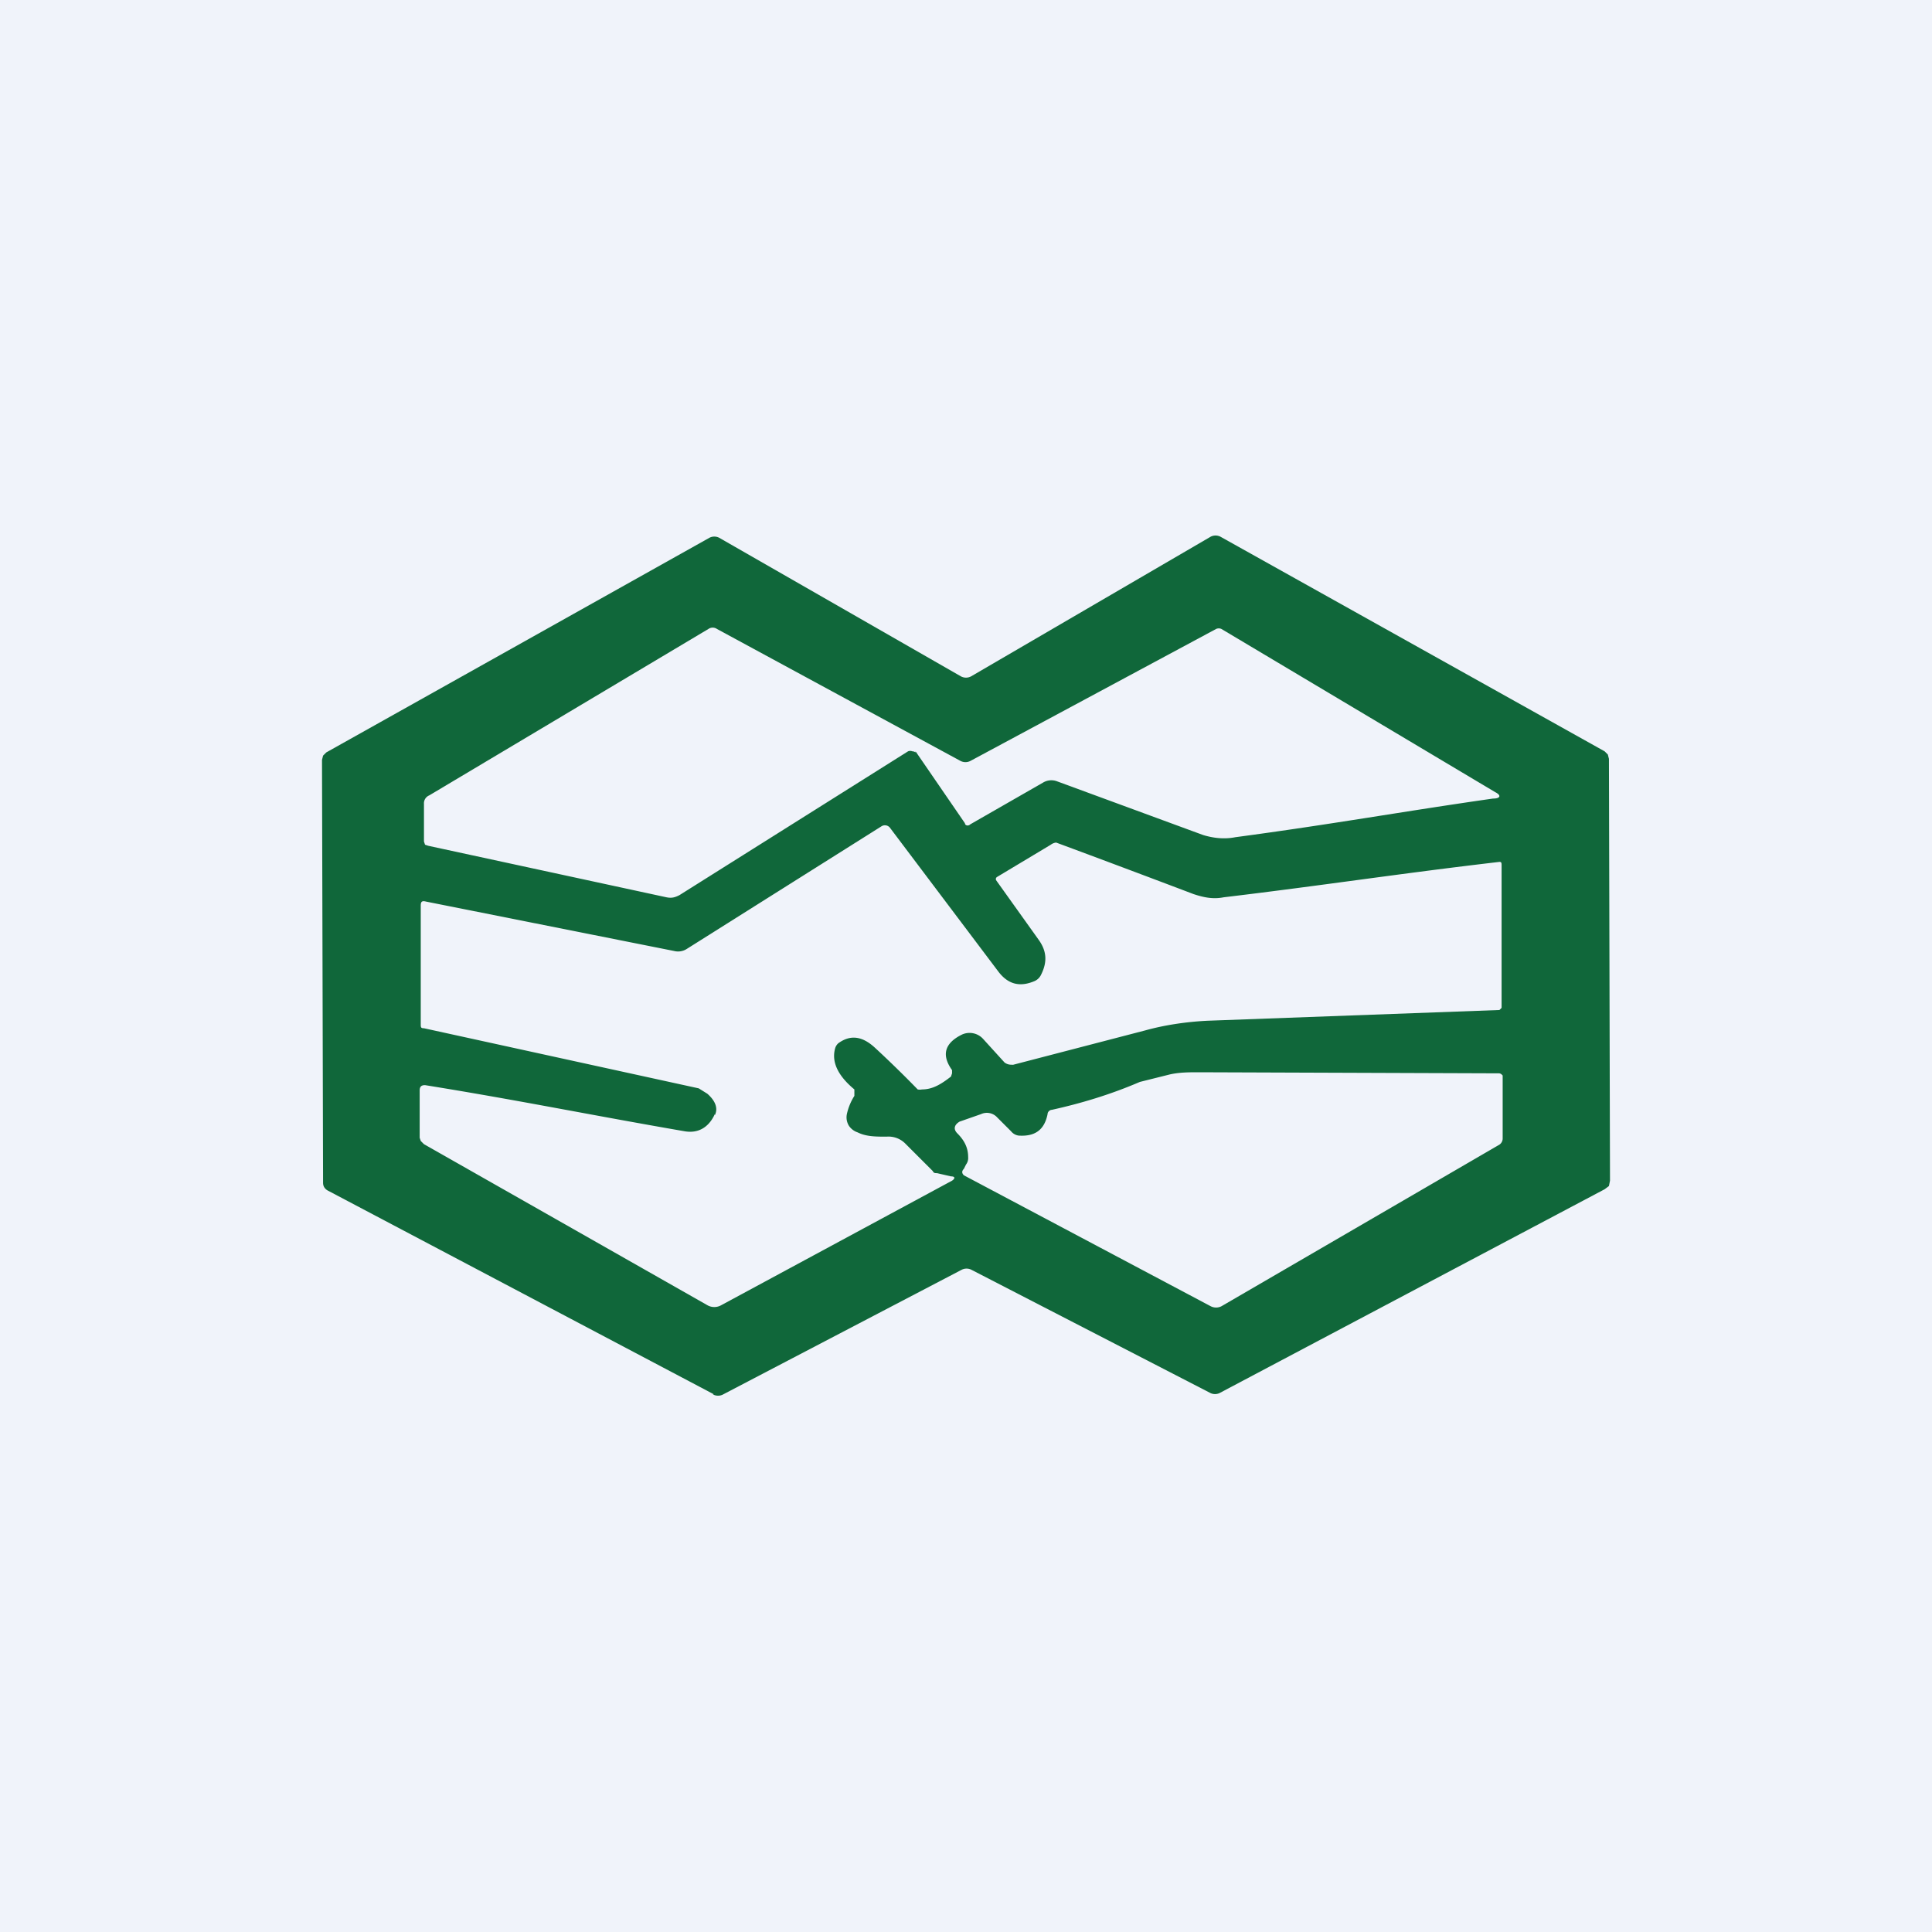 <!-- by TradingView --><svg width="18" height="18" viewBox="0 0 18 18" xmlns="http://www.w3.org/2000/svg"><path fill="#F0F3FA" d="M0 0h18v18H0z"/><path d="m6.65 12.99-3.6-1.9a.09.09 0 0 1-.03-.03.08.08 0 0 1-.01-.04L3 7.08l.01-.04.03-.03 3.57-2a.1.1 0 0 1 .09 0L8.95 6.3a.1.1 0 0 0 .1 0L11.28 5a.1.1 0 0 1 .09 0L14.95 7l.03.03.01.04L15 11l-.01.05-.04.03-3.59 1.9a.1.1 0 0 1-.08 0l-2.23-1.15a.1.1 0 0 0-.09 0l-2.22 1.16a.1.1 0 0 1-.1 0ZM8.53 7l.46.67c0 .02.03.03.05.01l.68-.39a.15.15 0 0 1 .13-.01l1.36.5c.1.03.2.04.3.02.9-.12 1.56-.24 2.4-.36.07 0 .08-.03.02-.06l-2.55-1.52a.06.06 0 0 0-.05 0L9.04 7.09a.1.1 0 0 1-.09 0L6.68 5.86a.07.07 0 0 0-.08 0L4 7.41a.08.08 0 0 0-.05.08v.35l.01.03.03.01 2.22.48c.05.01.08 0 .12-.02L8.46 7a.05.05 0 0 1 .04 0 .05.05 0 0 1 .03.01Zm-1.87 3.38c-.06.13-.16.18-.28.16-.87-.15-1.55-.29-2.42-.43-.03 0-.05.01-.05.05v.44l.01.03.03.03 2.64 1.5a.13.13 0 0 0 .13 0L8.87 11c.03-.02.03-.04-.01-.04l-.13-.03c-.02 0-.03 0-.04-.02l-.26-.26a.22.22 0 0 0-.17-.06c-.1 0-.19 0-.27-.04a.16.16 0 0 1-.08-.06.15.15 0 0 1-.02-.11.53.53 0 0 1 .07-.17v-.06c-.12-.1-.22-.23-.18-.38a.1.1 0 0 1 .03-.05c.11-.08.22-.07.34.04a10.4 10.4 0 0 1 .4.39.1.1 0 0 0 .04 0c.1 0 .18-.05.27-.12l.01-.03v-.03c-.1-.14-.07-.25.09-.33a.17.17 0 0 1 .2.04l.2.22c.03.02.05.02.08.02l1.23-.32c.18-.05.38-.08.58-.09l2.72-.1.02-.02V8.07c0-.03 0-.04-.02-.04-.94.11-1.65.22-2.57.33-.1.02-.19 0-.28-.03a197.9 197.9 0 0 0-1.28-.48.1.1 0 0 0-.05.02l-.5.3a.03.03 0 0 0-.01.01.03.03 0 0 0 0 .02l.4.56c.07.1.08.2.02.32a.12.12 0 0 1-.06.06c-.14.06-.25.03-.34-.09L8.29 7.71a.06.06 0 0 0-.08-.01L6.4 8.84a.15.15 0 0 1-.12.02L3.97 8.4c-.04-.01-.05 0-.05.04v1.1c0 .03 0 .04.03.04l2.56.56.08.05c.08.07.1.14.07.2Zm2.34.47-.02.04c-.02.02-.02.04 0 .06l2.3 1.22a.11.11 0 0 0 .1 0l2.58-1.5a.07.07 0 0 0 .04-.06v-.59l-.01-.01a.04.04 0 0 0-.03-.01l-2.79-.01c-.09 0-.18 0-.27.02l-.28.07c-.28.12-.55.2-.82.26-.02 0-.04.02-.04.04-.03.15-.12.21-.27.2a.11.11 0 0 1-.07-.04l-.13-.13a.13.13 0 0 0-.15-.03l-.2.07c-.05.03-.06.07-.02.11.07.07.1.14.1.22a.1.1 0 0 1-.02.07Z" fill="#10673A"/></svg>